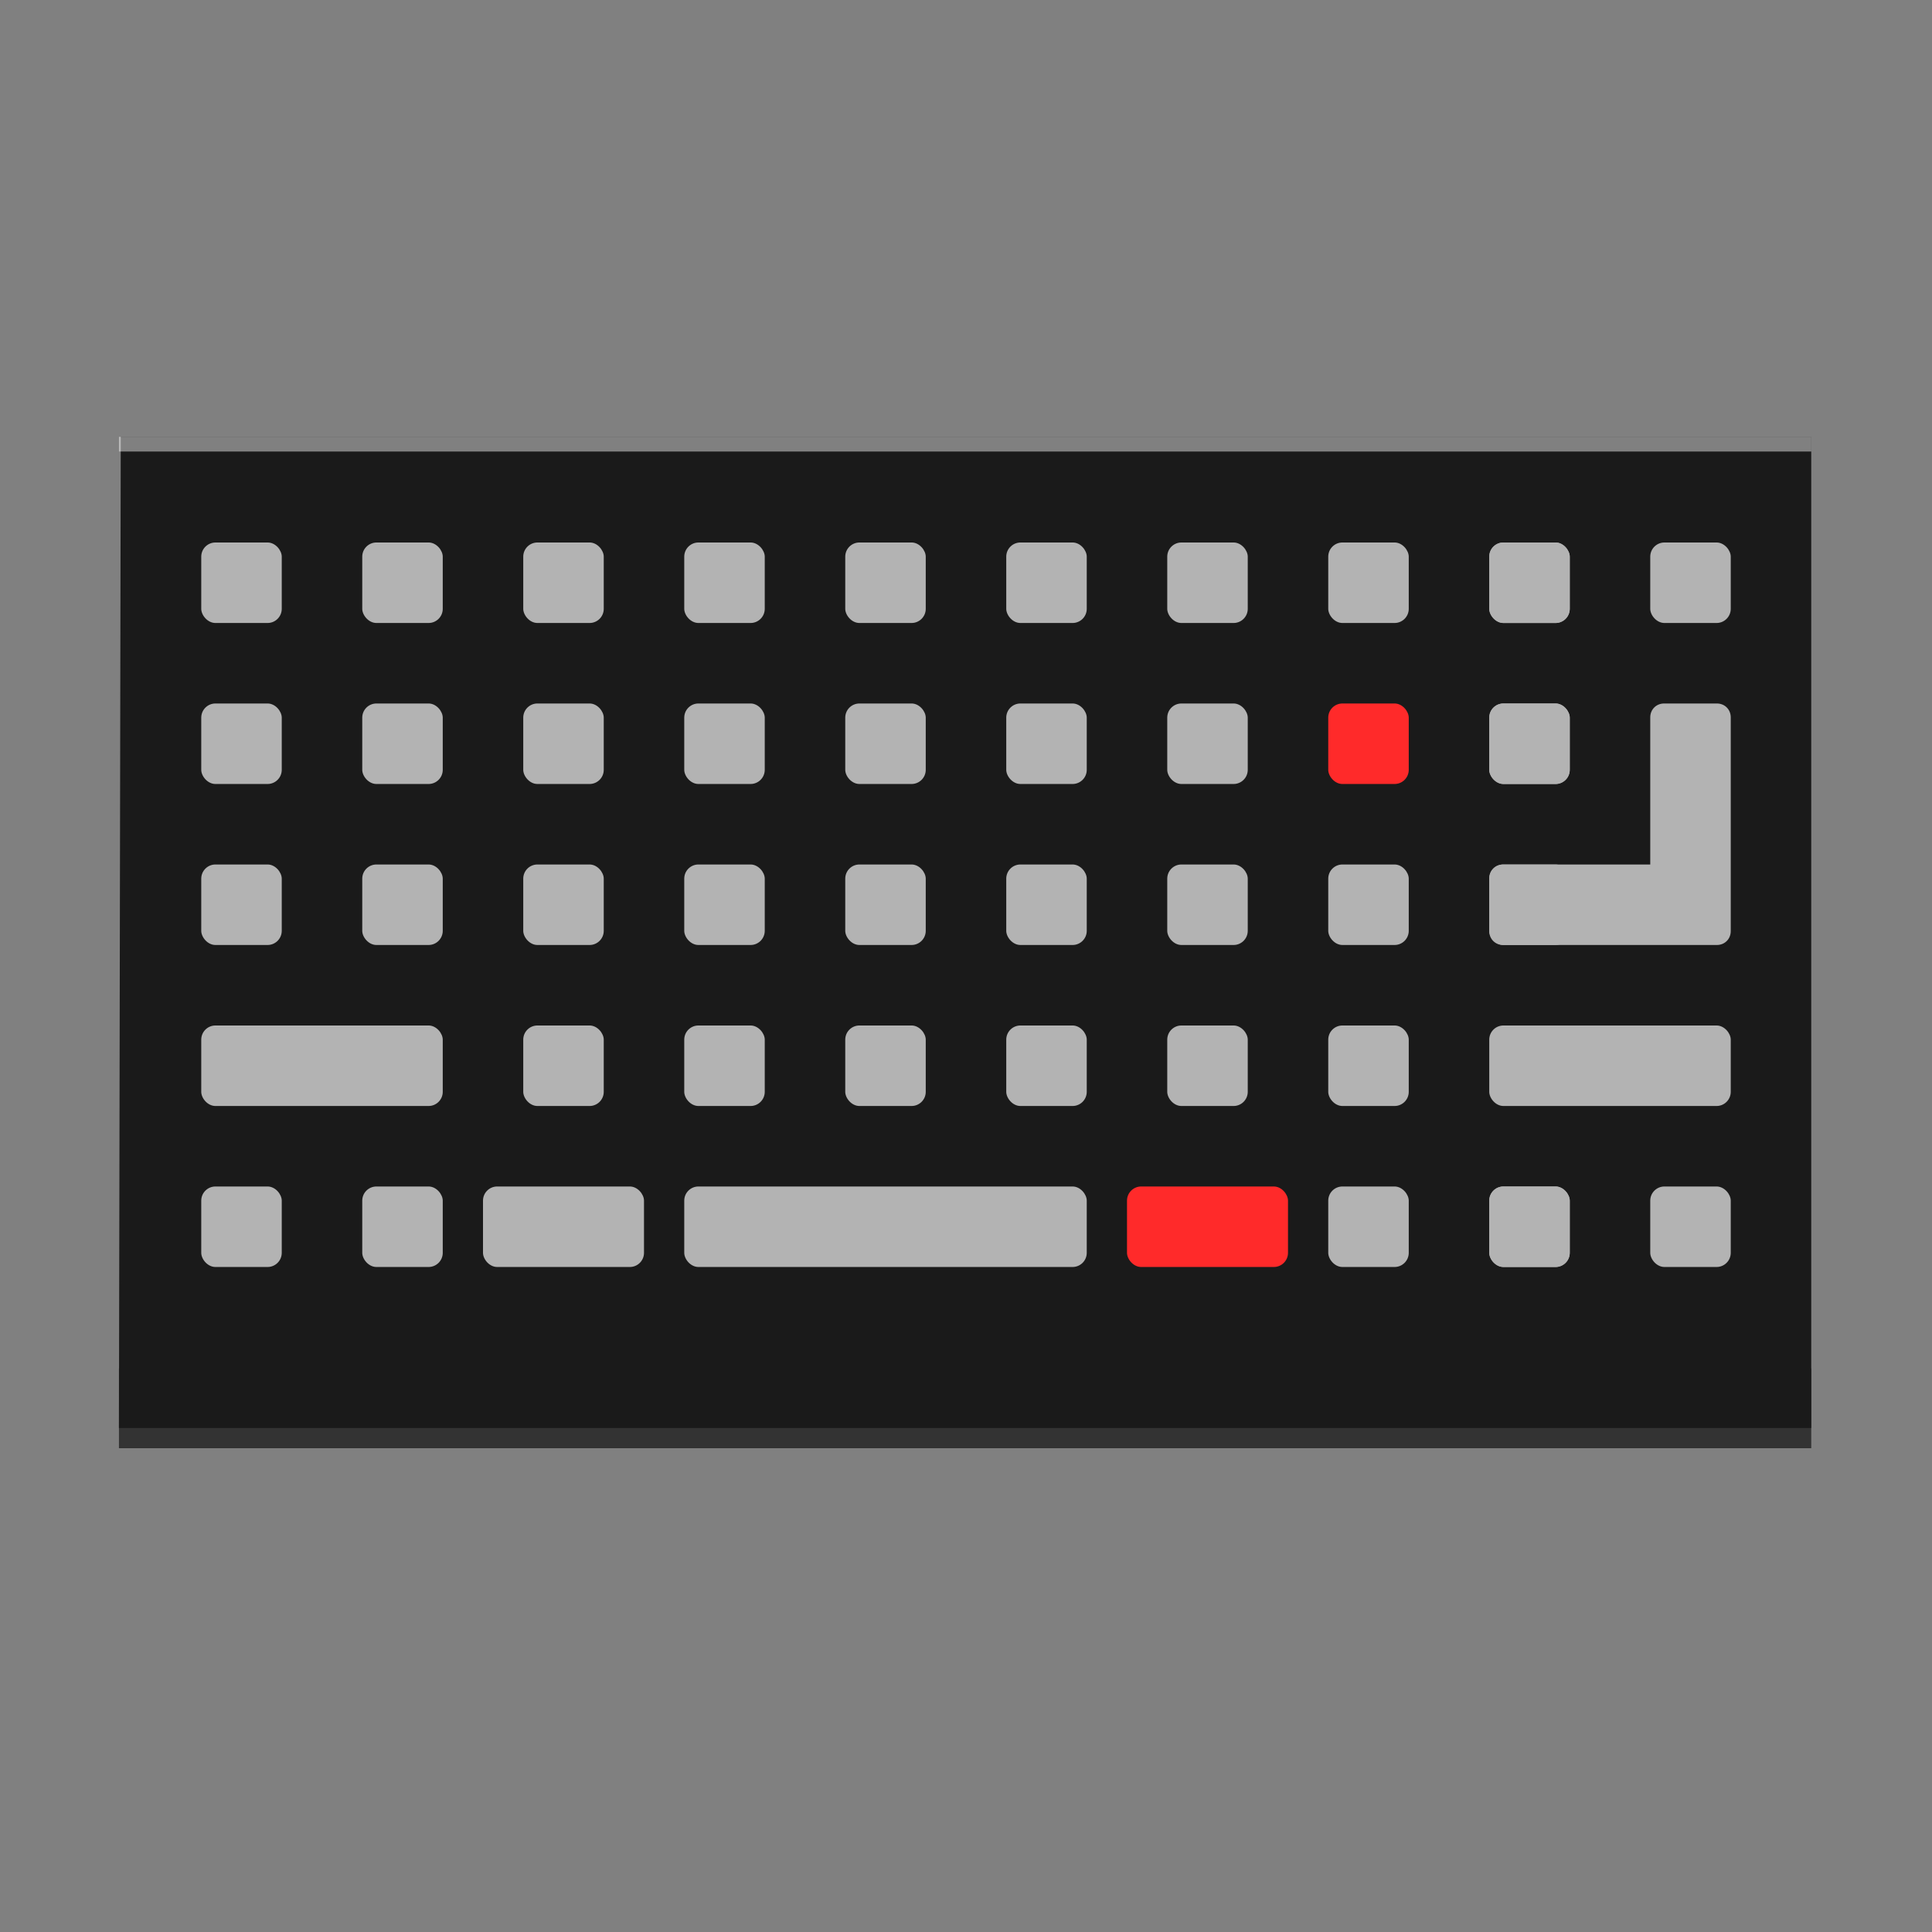 <?xml version="1.0" encoding="UTF-8" standalone="no"?>
<!-- Created with Inkscape (http://www.inkscape.org/) -->

<svg
   xmlns:dc="http://purl.org/dc/elements/1.1/"
   xmlns:cc="http://creativecommons.org/ns#"
   xmlns:rdf="http://www.w3.org/1999/02/22-rdf-syntax-ns#"
   xmlns:svg="http://www.w3.org/2000/svg"
   xmlns="http://www.w3.org/2000/svg"
   xmlns:xlink="http://www.w3.org/1999/xlink"
   xmlns:sodipodi="http://sodipodi.sourceforge.net/DTD/sodipodi-0.dtd"
   xmlns:inkscape="http://www.inkscape.org/namespaces/inkscape"
   width="48px"
   height="48px"
   id="svg3039"
   version="1.1"
   inkscape:version="0.48.5 r10040"
   sodipodi:docname="cs-keyboard.svg">
  <rect width="100%" height="100%" fill="#808080" stroke="none"/>
  <defs
     id="defs3041">
    <linearGradient
       id="linearGradient4121">
      <stop
         style="stop-color:#383838;stop-opacity:1"
         offset="0"
         id="stop4123" />
      <stop
         style="stop-color:#686868;stop-opacity:1;"
         offset="1"
         id="stop4125" />
    </linearGradient>
    <linearGradient
       id="linearGradient3974">
      <stop
         style="stop-color:#9f9b00;stop-opacity:1;"
         offset="0"
         id="stop3976" />
      <stop
         style="stop-color:#fff1a8;stop-opacity:1"
         offset="1"
         id="stop3978" />
    </linearGradient>
    <linearGradient
       id="linearGradient3966">
      <stop
         id="stop3968"
         offset="0"
         style="stop-color:#6a6a6a;stop-opacity:0.773;" />
      <stop
         id="stop3970"
         offset="1"
         style="stop-color:#c0c0c0;stop-opacity:0.649;" />
    </linearGradient>
    <linearGradient
       id="linearGradient4150">
      <stop
         id="stop4152"
         offset="0"
         style="stop-color:#a89b9b;stop-opacity:1" />
      <stop
         id="stop4154"
         offset="1"
         style="stop-color:#cbc7c7;stop-opacity:1" />
    </linearGradient>
    <linearGradient
       id="linearGradient3985">
      <stop
         id="stop3987"
         offset="0"
         style="stop-color:#3962a5;stop-opacity:1;" />
      <stop
         id="stop3989"
         offset="1"
         style="stop-color:#2a6aff;stop-opacity:1;" />
    </linearGradient>
    <linearGradient
       id="linearGradient3971">
      <stop
         style="stop-color:#309d1b;stop-opacity:1;"
         offset="0"
         id="stop3973" />
      <stop
         style="stop-color:#3cd04a;stop-opacity:1;"
         offset="1"
         id="stop3975" />
    </linearGradient>
    <linearGradient
       id="linearGradient3957">
      <stop
         id="stop3959"
         offset="0"
         style="stop-color:#bfa246;stop-opacity:1;" />
      <stop
         id="stop3961"
         offset="1"
         style="stop-color:#ffad2a;stop-opacity:1;" />
    </linearGradient>
    <linearGradient
       id="linearGradient3941">
      <stop
         style="stop-color:#a53939;stop-opacity:1;"
         offset="0"
         id="stop3943" />
      <stop
         style="stop-color:#ff2a2a;stop-opacity:1;"
         offset="1"
         id="stop3945" />
    </linearGradient>
    <linearGradient
       id="linearGradient4028">
      <stop
         style="stop-color:#bc5fd3;stop-opacity:1;"
         offset="0"
         id="stop4030" />
      <stop
         style="stop-color:#9e33b8;stop-opacity:1;"
         offset="1"
         id="stop4032" />
    </linearGradient>
    <linearGradient
       id="linearGradient4020">
      <stop
         style="stop-color:#ffcc00;stop-opacity:1;"
         offset="0"
         id="stop4022" />
      <stop
         style="stop-color:#ebbc00;stop-opacity:1;"
         offset="1"
         id="stop4024" />
    </linearGradient>
    <linearGradient
       id="linearGradient3927">
      <stop
         style="stop-color:#3771c8;stop-opacity:1;"
         offset="0"
         id="stop3929" />
      <stop
         style="stop-color:#5f8dd3;stop-opacity:1;"
         offset="1"
         id="stop3931" />
    </linearGradient>
    <linearGradient
       id="linearGradient3919">
      <stop
         style="stop-color:#299554;stop-opacity:1;"
         offset="0"
         id="stop3921" />
      <stop
         style="stop-color:#2ca05a;stop-opacity:1;"
         offset="1"
         id="stop3923" />
    </linearGradient>
    <linearGradient
       id="linearGradient3911">
      <stop
         style="stop-color:#b12f2f;stop-opacity:1;"
         offset="0"
         id="stop3913" />
      <stop
         style="stop-color:#ff5e5e;stop-opacity:1;"
         offset="1"
         id="stop3915" />
    </linearGradient>
    <linearGradient
       id="linearGradient3903">
      <stop
         style="stop-color:#cca300;stop-opacity:1;"
         offset="0"
         id="stop3905" />
      <stop
         style="stop-color:#ffcc00;stop-opacity:1;"
         offset="1"
         id="stop3907" />
    </linearGradient>
    <linearGradient
       id="linearGradient3896">
      <stop
         id="stop3898"
         offset="0"
         style="stop-color:#3b3b3b;stop-opacity:1;" />
      <stop
         style="stop-color:#959595;stop-opacity:1"
         offset="0.059"
         id="stop3900" />
      <stop
         id="stop3902"
         offset="1"
         style="stop-color:#565656;stop-opacity:1;" />
    </linearGradient>
    <linearGradient
       id="linearGradient3866">
      <stop
         style="stop-color:#f9f9f9;stop-opacity:1;"
         offset="0"
         id="stop3868" />
      <stop
         id="stop3870"
         offset="0.25"
         style="stop-color:#c4c4c4;stop-opacity:1;" />
      <stop
         style="stop-color:#565656;stop-opacity:1;"
         offset="1"
         id="stop3872" />
    </linearGradient>
    <linearGradient
       id="linearGradient3848">
      <stop
         style="stop-color:#f9f9f9;stop-opacity:1;"
         offset="0"
         id="stop3850" />
      <stop
         id="stop3852"
         offset="0.186"
         style="stop-color:#c4c4c4;stop-opacity:1;" />
      <stop
         style="stop-color:#565656;stop-opacity:1;"
         offset="1"
         id="stop3854" />
    </linearGradient>
    <linearGradient
       id="linearGradient3824">
      <stop
         style="stop-color:#e0e0e0;stop-opacity:1"
         offset="0"
         id="stop3826" />
      <stop
         style="stop-color:#a4a4a4;stop-opacity:1"
         offset="1"
         id="stop3830" />
    </linearGradient>
    <linearGradient
       id="linearGradient4279">
      <stop
         style="stop-color:#f9f9f9;stop-opacity:1;"
         offset="0"
         id="stop4281" />
      <stop
         id="stop4283"
         offset="0.811"
         style="stop-color:#c4c4c4;stop-opacity:1;" />
      <stop
         style="stop-color:#565656;stop-opacity:1;"
         offset="1"
         id="stop4285" />
    </linearGradient>
    <linearGradient
       id="linearGradient4239">
      <stop
         style="stop-color:#505050;stop-opacity:1;"
         offset="0"
         id="stop4241" />
      <stop
         style="stop-color:#ffffff;stop-opacity:0.154;"
         offset="1"
         id="stop4243" />
    </linearGradient>
    <linearGradient
       id="linearGradient4223">
      <stop
         id="stop4227"
         offset="0"
         style="stop-color:#e9e9e9;stop-opacity:0;" />
      <stop
         style="stop-color:#929292;stop-opacity:1"
         offset="1"
         id="stop4229" />
    </linearGradient>
    <linearGradient
       id="linearGradient4169">
      <stop
         id="stop4171"
         offset="0"
         style="stop-color:#f9f9f9;stop-opacity:1;" />
      <stop
         style="stop-color:#c4c4c4;stop-opacity:1;"
         offset="0.716"
         id="stop4175" />
      <stop
         id="stop4173"
         offset="1"
         style="stop-color:#565656;stop-opacity:1;" />
    </linearGradient>
    <linearGradient
       id="linearGradient4153">
      <stop
         style="stop-color:#ffffff;stop-opacity:1;"
         offset="0"
         id="stop4155" />
      <stop
         style="stop-color:#000000;stop-opacity:1;"
         offset="1"
         id="stop4157" />
    </linearGradient>
    <linearGradient
       id="linearGradient4145">
      <stop
         id="stop4147"
         offset="0"
         style="stop-color:#a0a0a0;stop-opacity:1;" />
      <stop
         id="stop4149"
         offset="1"
         style="stop-color:#202020;stop-opacity:1;" />
    </linearGradient>
    <linearGradient
       id="linearGradient4048">
      <stop
         id="stop4309"
         offset="0"
         style="stop-color:#131313;stop-opacity:1;" />
      <stop
         id="stop4054"
         offset="1"
         style="stop-color:#686868;stop-opacity:1;" />
    </linearGradient>
    <linearGradient
       id="linearGradient3886">
      <stop
         style="stop-color:#f9f9f9;stop-opacity:1;"
         offset="0"
         id="stop3888" />
      <stop
         style="stop-color:#afafaf;stop-opacity:1;"
         offset="1"
         id="stop3890" />
    </linearGradient>
    <linearGradient
       id="linearGradient3839">
      <stop
         style="stop-color:#a6815e;stop-opacity:1;"
         offset="0"
         id="stop3841" />
      <stop
         style="stop-color:#caac83;stop-opacity:1;"
         offset="1"
         id="stop3843" />
    </linearGradient>
    <linearGradient
       y2="17"
       x2="40"
       y1="31"
       x1="54"
       gradientTransform="matrix(0,-1,-1,0,71,73)"
       gradientUnits="userSpaceOnUse"
       id="linearGradient3029"
       xlink:href="#linearGradient4410"
       inkscape:collect="always" />
    <linearGradient
       inkscape:collect="always"
       id="linearGradient4410">
      <stop
         style="stop-color:#383e51;stop-opacity:1"
         offset="0"
         id="stop4412" />
      <stop
         style="stop-color:#655c6f;stop-opacity:0"
         offset="1"
         id="stop4414" />
    </linearGradient>
    <linearGradient
       y2="17"
       x2="40"
       y1="31"
       x1="54"
       gradientTransform="matrix(0,-1,1,0,4,78)"
       gradientUnits="userSpaceOnUse"
       id="linearGradient3028-7"
       xlink:href="#linearGradient4410-0"
       inkscape:collect="always" />
    <linearGradient
       inkscape:collect="always"
       id="linearGradient4410-0">
      <stop
         style="stop-color:#383e51;stop-opacity:1"
         offset="0"
         id="stop4412-9" />
      <stop
         style="stop-color:#655c6f;stop-opacity:0"
         offset="1"
         id="stop4414-1" />
    </linearGradient>
    <linearGradient
       y2="17"
       x2="40"
       y1="31"
       x1="54"
       gradientTransform="matrix(0.924,-0.608,-0.608,-0.924,-13.529,73.514)"
       gradientUnits="userSpaceOnUse"
       id="linearGradient3943"
       xlink:href="#linearGradient4410-0"
       inkscape:collect="always" />
    <radialGradient
       inkscape:collect="always"
       xlink:href="#linearGradient3886-5"
       id="radialGradient3892-5"
       cx="24.062"
       cy="23.872"
       fx="24.062"
       fy="23.872"
       r="17.026"
       gradientTransform="matrix(1,0,0,0.999,0,0.024)"
       gradientUnits="userSpaceOnUse" />
    <linearGradient
       id="linearGradient3886-5">
      <stop
         style="stop-color:#b0b0b0;stop-opacity:1;"
         offset="0"
         id="stop3888-9" />
      <stop
         style="stop-color:#e0e0e0;stop-opacity:0.925;"
         offset="1"
         id="stop3890-3" />
    </linearGradient>
    <radialGradient
       inkscape:collect="always"
       xlink:href="#linearGradient4169-1"
       id="radialGradient4099-4"
       cx="26.5"
       cy="23.5"
       fx="26.5"
       fy="23.5"
       r="19.5"
       gradientTransform="matrix(0.947,0,0,0.799,1.395,4.725)"
       gradientUnits="userSpaceOnUse" />
    <linearGradient
       id="linearGradient4169-1">
      <stop
         id="stop4171-2"
         offset="0"
         style="stop-color:#f9f9f9;stop-opacity:1;" />
      <stop
         style="stop-color:#c4c4c4;stop-opacity:1;"
         offset="0.769"
         id="stop4175-4" />
      <stop
         id="stop4173-4"
         offset="1"
         style="stop-color:#565656;stop-opacity:1;" />
    </linearGradient>
    <linearGradient
       inkscape:collect="always"
       xlink:href="#linearGradient4239"
       id="linearGradient4245"
       x1="44"
       y1="28.007"
       x2="57.993"
       y2="13"
       gradientUnits="userSpaceOnUse" />
    <linearGradient
       inkscape:collect="always"
       xlink:href="#linearGradient4223"
       id="linearGradient4249"
       x1="24.643"
       y1="23.494"
       x2="39.496"
       y2="9.403"
       gradientUnits="userSpaceOnUse" />
    <linearGradient
       inkscape:collect="always"
       xlink:href="#linearGradient4239-0"
       id="linearGradient4245-2"
       x1="44"
       y1="28.007"
       x2="57.993"
       y2="13"
       gradientUnits="userSpaceOnUse" />
    <linearGradient
       id="linearGradient4239-0">
      <stop
         style="stop-color:#505050;stop-opacity:1;"
         offset="0"
         id="stop4241-0" />
      <stop
         style="stop-color:#ffffff;stop-opacity:0.154;"
         offset="1"
         id="stop4243-4" />
    </linearGradient>
    <linearGradient
       id="linearGradient3839-2">
      <stop
         style="stop-color:#375599;stop-opacity:1"
         offset="0"
         id="stop3841-2" />
      <stop
         style="stop-color:#6487cf;stop-opacity:1"
         offset="1"
         id="stop3843-1" />
    </linearGradient>
    <linearGradient
       inkscape:collect="always"
       id="linearGradient3986">
      <stop
         style="stop-color:#ffffff;stop-opacity:1;"
         offset="0"
         id="stop3988" />
      <stop
         style="stop-color:#ffffff;stop-opacity:0;"
         offset="1"
         id="stop3990" />
    </linearGradient>
    <linearGradient
       id="linearGradient3978">
      <stop
         style="stop-color:#ffffff;stop-opacity:0.728;"
         offset="0"
         id="stop3980" />
      <stop
         style="stop-color:#ffffff;stop-opacity:0;"
         offset="1"
         id="stop3982" />
    </linearGradient>
    <linearGradient
       y2="13"
       x2="57.993"
       y1="28.007"
       x1="44"
       gradientUnits="userSpaceOnUse"
       id="linearGradient3117"
       xlink:href="#linearGradient4239-0"
       inkscape:collect="always" />
    <linearGradient
       inkscape:collect="always"
       xlink:href="#linearGradient3978"
       id="linearGradient3251"
       gradientUnits="userSpaceOnUse"
       gradientTransform="matrix(0.713,0,0,0.713,6.877,7.433)"
       x1="40"
       y1="26.938"
       x2="31"
       y2="31" />
    <linearGradient
       inkscape:collect="always"
       xlink:href="#linearGradient4239-0"
       id="linearGradient3253"
       gradientUnits="userSpaceOnUse"
       x1="44"
       y1="28.007"
       x2="57.993"
       y2="13" />
    <linearGradient
       inkscape:collect="always"
       xlink:href="#linearGradient3986"
       id="linearGradient3259"
       gradientUnits="userSpaceOnUse"
       x1="18.625"
       y1="46.589"
       x2="20.812"
       y2="36.964" />
    <linearGradient
       inkscape:collect="always"
       xlink:href="#linearGradient3986"
       id="linearGradient3922"
       gradientUnits="userSpaceOnUse"
       x1="18.625"
       y1="46.589"
       x2="20.812"
       y2="36.964"
       gradientTransform="translate(-22.427,-16.82)" />
    <linearGradient
       inkscape:collect="always"
       xlink:href="#linearGradient3886-5"
       id="linearGradient3901"
       x1="44.536"
       y1="1.749"
       x2="44.536"
       y2="54.266"
       gradientUnits="userSpaceOnUse" />
    <linearGradient
       inkscape:collect="always"
       xlink:href="#linearGradient3971"
       id="linearGradient3969"
       x1="4"
       y1="10"
       x2="16"
       y2="10"
       gradientUnits="userSpaceOnUse" />
    <linearGradient
       inkscape:collect="always"
       xlink:href="#linearGradient3886-5"
       id="linearGradient3999"
       x1="3"
       y1="10"
       x2="17"
       y2="10"
       gradientUnits="userSpaceOnUse" />
    <linearGradient
       inkscape:collect="always"
       xlink:href="#linearGradient3941"
       id="linearGradient4181"
       gradientUnits="userSpaceOnUse"
       x1="3"
       y1="2"
       x2="15"
       y2="17"
       gradientTransform="translate(-48,28)" />
    <linearGradient
       inkscape:collect="always"
       xlink:href="#linearGradient4150"
       id="linearGradient4184"
       gradientUnits="userSpaceOnUse"
       x1="3"
       y1="-23"
       x2="45"
       y2="17"
       gradientTransform="translate(-48,28)" />
    <linearGradient
       inkscape:collect="always"
       xlink:href="#linearGradient3941"
       id="linearGradient4188"
       gradientUnits="userSpaceOnUse"
       gradientTransform="translate(-48,0)"
       x1="3"
       y1="2"
       x2="15"
       y2="17" />
    <linearGradient
       inkscape:collect="always"
       xlink:href="#linearGradient4048"
       id="linearGradient4200"
       x1="3"
       y1="1"
       x2="20"
       y2="16"
       gradientUnits="userSpaceOnUse" />
    <linearGradient
       inkscape:collect="always"
       xlink:href="#linearGradient4048"
       id="linearGradient4206"
       gradientUnits="userSpaceOnUse"
       x1="3"
       y1="1"
       x2="20"
       y2="16" />
    <linearGradient
       inkscape:collect="always"
       xlink:href="#linearGradient4048"
       id="linearGradient4208"
       gradientUnits="userSpaceOnUse"
       x1="3"
       y1="1"
       x2="20"
       y2="16" />
    <linearGradient
       inkscape:collect="always"
       xlink:href="#linearGradient3824"
       id="linearGradient4231"
       gradientUnits="userSpaceOnUse"
       gradientTransform="matrix(0.5,0,0,0.5,-14,11)"
       x1="14.571"
       y1="14.571"
       x2="6"
       y2="4.571" />
    <linearGradient
       inkscape:collect="always"
       xlink:href="#linearGradient3824"
       id="linearGradient4235"
       gradientUnits="userSpaceOnUse"
       gradientTransform="matrix(0.5,0,0,0.5,-14,27)"
       x1="14.571"
       y1="14.571"
       x2="6"
       y2="4.571" />
    <linearGradient
       inkscape:collect="always"
       xlink:href="#linearGradient3824"
       id="linearGradient4240"
       gradientUnits="userSpaceOnUse"
       gradientTransform="matrix(0.5,0,0,0.5,-14,19)"
       x1="14.571"
       y1="14.571"
       x2="6"
       y2="4.571" />
    <linearGradient
       inkscape:collect="always"
       xlink:href="#linearGradient3824"
       id="linearGradient4314"
       gradientUnits="userSpaceOnUse"
       gradientTransform="matrix(0.5,0,0,0.5,-21,29)"
       x1="6"
       y1="4"
       x2="18"
       y2="12" />
    <linearGradient
       inkscape:collect="always"
       xlink:href="#linearGradient4121"
       id="linearGradient4141"
       x1="32"
       y1="16"
       x2="40"
       y2="9"
       gradientUnits="userSpaceOnUse" />
    <linearGradient
       inkscape:collect="always"
       xlink:href="#linearGradient3886-5"
       id="linearGradient4254"
       gradientUnits="userSpaceOnUse"
       x1="5"
       y1="11"
       x2="7"
       y2="9" />
    <linearGradient
       inkscape:collect="always"
       xlink:href="#linearGradient3886-5"
       id="linearGradient4256"
       gradientUnits="userSpaceOnUse"
       gradientTransform="translate(0,4)"
       x1="5"
       y1="11"
       x2="7"
       y2="9" />
    <linearGradient
       inkscape:collect="always"
       xlink:href="#linearGradient3886-5"
       id="linearGradient4258"
       gradientUnits="userSpaceOnUse"
       gradientTransform="translate(0,8)"
       x1="5"
       y1="11"
       x2="7"
       y2="9" />
    <linearGradient
       inkscape:collect="always"
       xlink:href="#linearGradient3886-5"
       id="linearGradient4260"
       gradientUnits="userSpaceOnUse"
       gradientTransform="matrix(3,0,0,1,-10,12)"
       x1="5"
       y1="11"
       x2="7"
       y2="9" />
    <linearGradient
       inkscape:collect="always"
       xlink:href="#linearGradient3886-5"
       id="linearGradient4262"
       gradientUnits="userSpaceOnUse"
       gradientTransform="translate(0,16)"
       x1="5"
       y1="11"
       x2="7"
       y2="9" />
    <linearGradient
       inkscape:collect="always"
       xlink:href="#linearGradient3886-5"
       id="linearGradient4264"
       gradientUnits="userSpaceOnUse"
       gradientTransform="translate(4,0)"
       x1="5"
       y1="11"
       x2="7"
       y2="9" />
    <linearGradient
       inkscape:collect="always"
       xlink:href="#linearGradient3886-5"
       id="linearGradient4266"
       gradientUnits="userSpaceOnUse"
       gradientTransform="translate(4,4)"
       x1="5"
       y1="11"
       x2="7"
       y2="9" />
    <linearGradient
       inkscape:collect="always"
       xlink:href="#linearGradient3886-5"
       id="linearGradient4268"
       gradientUnits="userSpaceOnUse"
       gradientTransform="translate(4,8)"
       x1="5"
       y1="11"
       x2="7"
       y2="9" />
    <linearGradient
       inkscape:collect="always"
       xlink:href="#linearGradient3886-5"
       id="linearGradient4270"
       gradientUnits="userSpaceOnUse"
       gradientTransform="translate(4,16)"
       x1="5"
       y1="11"
       x2="7"
       y2="9" />
    <linearGradient
       inkscape:collect="always"
       xlink:href="#linearGradient3886-5"
       id="linearGradient4272"
       gradientUnits="userSpaceOnUse"
       gradientTransform="translate(8,0)"
       x1="5"
       y1="11"
       x2="7"
       y2="9" />
    <linearGradient
       inkscape:collect="always"
       xlink:href="#linearGradient3886-5"
       id="linearGradient4274"
       gradientUnits="userSpaceOnUse"
       gradientTransform="translate(8,4)"
       x1="5"
       y1="11"
       x2="7"
       y2="9" />
    <linearGradient
       inkscape:collect="always"
       xlink:href="#linearGradient3886-5"
       id="linearGradient4276"
       gradientUnits="userSpaceOnUse"
       gradientTransform="translate(8,8)"
       x1="5"
       y1="11"
       x2="7"
       y2="9" />
    <linearGradient
       inkscape:collect="always"
       xlink:href="#linearGradient3886-5"
       id="linearGradient4278"
       gradientUnits="userSpaceOnUse"
       gradientTransform="translate(8,12)"
       x1="5"
       y1="11"
       x2="7"
       y2="9" />
    <linearGradient
       inkscape:collect="always"
       xlink:href="#linearGradient3886-5"
       id="linearGradient4280"
       gradientUnits="userSpaceOnUse"
       gradientTransform="matrix(2,0,0,1,2,16)"
       x1="5"
       y1="11"
       x2="7"
       y2="9" />
    <linearGradient
       inkscape:collect="always"
       xlink:href="#linearGradient3886-5"
       id="linearGradient4282"
       gradientUnits="userSpaceOnUse"
       gradientTransform="translate(12,0)"
       x1="5"
       y1="11"
       x2="7"
       y2="9" />
    <linearGradient
       inkscape:collect="always"
       xlink:href="#linearGradient3886-5"
       id="linearGradient4284"
       gradientUnits="userSpaceOnUse"
       gradientTransform="translate(12,4)"
       x1="5"
       y1="11"
       x2="7"
       y2="9" />
    <linearGradient
       inkscape:collect="always"
       xlink:href="#linearGradient3886-5"
       id="linearGradient4286"
       gradientUnits="userSpaceOnUse"
       gradientTransform="translate(12,8)"
       x1="5"
       y1="11"
       x2="7"
       y2="9" />
    <linearGradient
       inkscape:collect="always"
       xlink:href="#linearGradient3886-5"
       id="linearGradient4288"
       gradientUnits="userSpaceOnUse"
       gradientTransform="translate(12,12)"
       x1="5"
       y1="11"
       x2="7"
       y2="9" />
    <linearGradient
       inkscape:collect="always"
       xlink:href="#linearGradient3886-5"
       id="linearGradient4290"
       gradientUnits="userSpaceOnUse"
       gradientTransform="translate(16,0)"
       x1="5"
       y1="11"
       x2="7"
       y2="9" />
    <linearGradient
       inkscape:collect="always"
       xlink:href="#linearGradient3886-5"
       id="linearGradient4292"
       gradientUnits="userSpaceOnUse"
       gradientTransform="translate(16,4)"
       x1="5"
       y1="11"
       x2="7"
       y2="9" />
    <linearGradient
       inkscape:collect="always"
       xlink:href="#linearGradient3886-5"
       id="linearGradient4294"
       gradientUnits="userSpaceOnUse"
       gradientTransform="translate(16,8)"
       x1="5"
       y1="11"
       x2="7"
       y2="9" />
    <linearGradient
       inkscape:collect="always"
       xlink:href="#linearGradient3886-5"
       id="linearGradient4296"
       gradientUnits="userSpaceOnUse"
       gradientTransform="translate(16,12)"
       x1="5"
       y1="11"
       x2="7"
       y2="9" />
    <linearGradient
       inkscape:collect="always"
       xlink:href="#linearGradient3886-5"
       id="linearGradient4298"
       gradientUnits="userSpaceOnUse"
       gradientTransform="translate(20,0)"
       x1="5"
       y1="11"
       x2="7"
       y2="9" />
    <linearGradient
       inkscape:collect="always"
       xlink:href="#linearGradient3886-5"
       id="linearGradient4300"
       gradientUnits="userSpaceOnUse"
       gradientTransform="translate(20,4)"
       x1="5"
       y1="11"
       x2="7"
       y2="9" />
    <linearGradient
       inkscape:collect="always"
       xlink:href="#linearGradient3886-5"
       id="linearGradient4302"
       gradientUnits="userSpaceOnUse"
       gradientTransform="translate(20,8)"
       x1="5"
       y1="11"
       x2="7"
       y2="9" />
    <linearGradient
       inkscape:collect="always"
       xlink:href="#linearGradient3886-5"
       id="linearGradient4304"
       gradientUnits="userSpaceOnUse"
       gradientTransform="translate(20,12)"
       x1="5"
       y1="11"
       x2="7"
       y2="9" />
    <linearGradient
       inkscape:collect="always"
       xlink:href="#linearGradient3886-5"
       id="linearGradient4306"
       gradientUnits="userSpaceOnUse"
       gradientTransform="matrix(5,0,0,1,-8,16)"
       x1="5"
       y1="11"
       x2="7"
       y2="9" />
    <linearGradient
       inkscape:collect="always"
       xlink:href="#linearGradient3886-5"
       id="linearGradient4308"
       gradientUnits="userSpaceOnUse"
       gradientTransform="translate(24,0)"
       x1="5"
       y1="11"
       x2="7"
       y2="9" />
    <linearGradient
       inkscape:collect="always"
       xlink:href="#linearGradient3886-5"
       id="linearGradient4310"
       gradientUnits="userSpaceOnUse"
       gradientTransform="translate(24,4)"
       x1="5"
       y1="11"
       x2="7"
       y2="9" />
    <linearGradient
       inkscape:collect="always"
       xlink:href="#linearGradient3886-5"
       id="linearGradient4312"
       gradientUnits="userSpaceOnUse"
       gradientTransform="translate(24,8)"
       x1="5"
       y1="11"
       x2="7"
       y2="9" />
    <linearGradient
       inkscape:collect="always"
       xlink:href="#linearGradient3886-5"
       id="linearGradient4315"
       gradientUnits="userSpaceOnUse"
       gradientTransform="translate(24,12)"
       x1="5"
       y1="11"
       x2="7"
       y2="9" />
    <linearGradient
       inkscape:collect="always"
       xlink:href="#linearGradient3911"
       id="linearGradient4317"
       gradientUnits="userSpaceOnUse"
       gradientTransform="matrix(2,0,0,1,18,16)"
       x1="5"
       y1="11"
       x2="7"
       y2="9" />
    <linearGradient
       inkscape:collect="always"
       xlink:href="#linearGradient3886-5"
       id="linearGradient4319"
       gradientUnits="userSpaceOnUse"
       gradientTransform="translate(28,0)"
       x1="5"
       y1="11"
       x2="7"
       y2="9" />
    <linearGradient
       inkscape:collect="always"
       xlink:href="#linearGradient3911"
       id="linearGradient4321"
       gradientUnits="userSpaceOnUse"
       gradientTransform="translate(28,4)"
       x1="5"
       y1="11"
       x2="7"
       y2="9" />
    <linearGradient
       inkscape:collect="always"
       xlink:href="#linearGradient3886-5"
       id="linearGradient4323"
       gradientUnits="userSpaceOnUse"
       gradientTransform="translate(28,8)"
       x1="5"
       y1="11"
       x2="7"
       y2="9" />
    <linearGradient
       inkscape:collect="always"
       xlink:href="#linearGradient3886-5"
       id="linearGradient4325"
       gradientUnits="userSpaceOnUse"
       gradientTransform="translate(28,12)"
       x1="5"
       y1="11"
       x2="7"
       y2="9" />
    <linearGradient
       inkscape:collect="always"
       xlink:href="#linearGradient3886-5"
       id="linearGradient4327"
       gradientUnits="userSpaceOnUse"
       gradientTransform="translate(28,16)"
       x1="5"
       y1="11"
       x2="7"
       y2="9" />
    <linearGradient
       inkscape:collect="always"
       xlink:href="#linearGradient3886-5"
       id="linearGradient4329"
       gradientUnits="userSpaceOnUse"
       gradientTransform="translate(32,0)"
       x1="5"
       y1="11"
       x2="7"
       y2="9" />
    <linearGradient
       inkscape:collect="always"
       xlink:href="#linearGradient3886-5"
       id="linearGradient4331"
       gradientUnits="userSpaceOnUse"
       gradientTransform="translate(32,4)"
       x1="5"
       y1="11"
       x2="7"
       y2="9" />
    <linearGradient
       inkscape:collect="always"
       xlink:href="#linearGradient3886-5"
       id="linearGradient4333"
       gradientUnits="userSpaceOnUse"
       gradientTransform="translate(32,8)"
       x1="5"
       y1="11"
       x2="7"
       y2="9" />
    <linearGradient
       inkscape:collect="always"
       xlink:href="#linearGradient3886-5"
       id="linearGradient4335"
       gradientUnits="userSpaceOnUse"
       gradientTransform="translate(32,16)"
       x1="5"
       y1="11"
       x2="7"
       y2="9" />
    <linearGradient
       inkscape:collect="always"
       xlink:href="#linearGradient3886-5"
       id="linearGradient4337"
       gradientUnits="userSpaceOnUse"
       gradientTransform="translate(32,0)"
       x1="5"
       y1="11"
       x2="7"
       y2="9" />
    <linearGradient
       inkscape:collect="always"
       xlink:href="#linearGradient3886-5"
       id="linearGradient4339"
       gradientUnits="userSpaceOnUse"
       gradientTransform="translate(32,4)"
       x1="5"
       y1="11"
       x2="7"
       y2="9" />
    <linearGradient
       inkscape:collect="always"
       xlink:href="#linearGradient3886-5"
       id="linearGradient4341"
       gradientUnits="userSpaceOnUse"
       gradientTransform="matrix(3,0,0,1,22,8)"
       x1="5"
       y1="11"
       x2="7"
       y2="9" />
    <linearGradient
       inkscape:collect="always"
       xlink:href="#linearGradient3886-5"
       id="linearGradient4343"
       gradientUnits="userSpaceOnUse"
       gradientTransform="translate(32,16)"
       x1="5"
       y1="11"
       x2="7"
       y2="9" />
    <linearGradient
       inkscape:collect="always"
       xlink:href="#linearGradient3886-5"
       id="linearGradient4345"
       gradientUnits="userSpaceOnUse"
       gradientTransform="translate(36,0)"
       x1="5"
       y1="11"
       x2="7"
       y2="9" />
    <linearGradient
       inkscape:collect="always"
       xlink:href="#linearGradient3886-5"
       id="linearGradient4347"
       gradientUnits="userSpaceOnUse"
       gradientTransform="matrix(3,0,0,1,22,12)"
       x1="5"
       y1="11"
       x2="7"
       y2="9" />
    <linearGradient
       inkscape:collect="always"
       xlink:href="#linearGradient3886-5"
       id="linearGradient4349"
       gradientUnits="userSpaceOnUse"
       gradientTransform="translate(36,16)"
       x1="5"
       y1="11"
       x2="7"
       y2="9" />
    <linearGradient
       inkscape:collect="always"
       xlink:href="#linearGradient3886-5"
       id="linearGradient4371"
       gradientUnits="userSpaceOnUse"
       gradientTransform="translate(36,20.478)"
       x1="5"
       y1="11"
       x2="7"
       y2="9" />
    <linearGradient
       inkscape:collect="always"
       xlink:href="#linearGradient3886-5"
       id="linearGradient4374"
       gradientUnits="userSpaceOnUse"
       gradientTransform="matrix(3,0,0,1,22,16.478)"
       x1="5"
       y1="11"
       x2="7"
       y2="9" />
    <linearGradient
       inkscape:collect="always"
       xlink:href="#linearGradient3886-5"
       id="linearGradient4377"
       gradientUnits="userSpaceOnUse"
       gradientTransform="translate(36,4.478)"
       x1="5"
       y1="11"
       x2="7"
       y2="9" />
    <linearGradient
       inkscape:collect="always"
       xlink:href="#linearGradient3886-5"
       id="linearGradient4380"
       gradientUnits="userSpaceOnUse"
       gradientTransform="translate(32,20.478)"
       x1="5"
       y1="11"
       x2="7"
       y2="9" />
    <linearGradient
       inkscape:collect="always"
       xlink:href="#linearGradient3886-5"
       id="linearGradient4383"
       gradientUnits="userSpaceOnUse"
       gradientTransform="matrix(3,0,0,1,22,12.478)"
       x1="5"
       y1="11"
       x2="7"
       y2="9" />
    <linearGradient
       inkscape:collect="always"
       xlink:href="#linearGradient3886-5"
       id="linearGradient4386"
       gradientUnits="userSpaceOnUse"
       gradientTransform="translate(32,8.478)"
       x1="5"
       y1="11"
       x2="7"
       y2="9" />
    <linearGradient
       inkscape:collect="always"
       xlink:href="#linearGradient3886-5"
       id="linearGradient4389"
       gradientUnits="userSpaceOnUse"
       gradientTransform="translate(32,4.478)"
       x1="5"
       y1="11"
       x2="7"
       y2="9" />
    <linearGradient
       inkscape:collect="always"
       xlink:href="#linearGradient3886-5"
       id="linearGradient4392"
       gradientUnits="userSpaceOnUse"
       gradientTransform="translate(32,20.478)"
       x1="5"
       y1="11"
       x2="7"
       y2="9" />
    <linearGradient
       inkscape:collect="always"
       xlink:href="#linearGradient3886-5"
       id="linearGradient4395"
       gradientUnits="userSpaceOnUse"
       gradientTransform="translate(32,12.478)"
       x1="5"
       y1="11"
       x2="7"
       y2="9" />
    <linearGradient
       inkscape:collect="always"
       xlink:href="#linearGradient3886-5"
       id="linearGradient4398"
       gradientUnits="userSpaceOnUse"
       gradientTransform="translate(32,8.478)"
       x1="5"
       y1="11"
       x2="7"
       y2="9" />
    <linearGradient
       inkscape:collect="always"
       xlink:href="#linearGradient3886-5"
       id="linearGradient4401"
       gradientUnits="userSpaceOnUse"
       gradientTransform="translate(32,4.478)"
       x1="5"
       y1="11"
       x2="7"
       y2="9" />
    <linearGradient
       inkscape:collect="always"
       xlink:href="#linearGradient3886-5"
       id="linearGradient4404"
       gradientUnits="userSpaceOnUse"
       gradientTransform="translate(28,20.478)"
       x1="5"
       y1="11"
       x2="7"
       y2="9" />
    <linearGradient
       inkscape:collect="always"
       xlink:href="#linearGradient3886-5"
       id="linearGradient4407"
       gradientUnits="userSpaceOnUse"
       gradientTransform="translate(28,16.478)"
       x1="5"
       y1="11"
       x2="7"
       y2="9" />
    <linearGradient
       inkscape:collect="always"
       xlink:href="#linearGradient3886-5"
       id="linearGradient4411"
       gradientUnits="userSpaceOnUse"
       gradientTransform="translate(28,12.478)"
       x1="5"
       y1="11"
       x2="7"
       y2="9" />
    <linearGradient
       inkscape:collect="always"
       xlink:href="#linearGradient3886-5"
       id="linearGradient4417"
       gradientUnits="userSpaceOnUse"
       gradientTransform="translate(28,4.478)"
       x1="5"
       y1="11"
       x2="7"
       y2="9" />
    <linearGradient
       inkscape:collect="always"
       xlink:href="#linearGradient3886-5"
       id="linearGradient4423"
       gradientUnits="userSpaceOnUse"
       gradientTransform="translate(24,16.478)"
       x1="5"
       y1="11"
       x2="7"
       y2="9" />
    <linearGradient
       inkscape:collect="always"
       xlink:href="#linearGradient3886-5"
       id="linearGradient4426"
       gradientUnits="userSpaceOnUse"
       gradientTransform="translate(24,12.478)"
       x1="5"
       y1="11"
       x2="7"
       y2="9" />
    <linearGradient
       inkscape:collect="always"
       xlink:href="#linearGradient3886-5"
       id="linearGradient4429"
       gradientUnits="userSpaceOnUse"
       gradientTransform="translate(24,8.478)"
       x1="5"
       y1="11"
       x2="7"
       y2="9" />
    <linearGradient
       inkscape:collect="always"
       xlink:href="#linearGradient3886-5"
       id="linearGradient4432"
       gradientUnits="userSpaceOnUse"
       gradientTransform="translate(24,4.478)"
       x1="5"
       y1="11"
       x2="7"
       y2="9" />
    <linearGradient
       inkscape:collect="always"
       xlink:href="#linearGradient3886-5"
       id="linearGradient4435"
       gradientUnits="userSpaceOnUse"
       gradientTransform="matrix(5,0,0,1,-8,20.478)"
       x1="5"
       y1="11"
       x2="7"
       y2="9" />
    <linearGradient
       inkscape:collect="always"
       xlink:href="#linearGradient3886-5"
       id="linearGradient4438"
       gradientUnits="userSpaceOnUse"
       gradientTransform="translate(20,16.478)"
       x1="5"
       y1="11"
       x2="7"
       y2="9" />
    <linearGradient
       inkscape:collect="always"
       xlink:href="#linearGradient3886-5"
       id="linearGradient4441"
       gradientUnits="userSpaceOnUse"
       gradientTransform="translate(20,12.478)"
       x1="5"
       y1="11"
       x2="7"
       y2="9" />
    <linearGradient
       inkscape:collect="always"
       xlink:href="#linearGradient3886-5"
       id="linearGradient4444"
       gradientUnits="userSpaceOnUse"
       gradientTransform="translate(20,8.478)"
       x1="5"
       y1="11"
       x2="7"
       y2="9" />
    <linearGradient
       inkscape:collect="always"
       xlink:href="#linearGradient3886-5"
       id="linearGradient4447"
       gradientUnits="userSpaceOnUse"
       gradientTransform="translate(20,4.478)"
       x1="5"
       y1="11"
       x2="7"
       y2="9" />
    <linearGradient
       inkscape:collect="always"
       xlink:href="#linearGradient3886-5"
       id="linearGradient4450"
       gradientUnits="userSpaceOnUse"
       gradientTransform="translate(16,16.478)"
       x1="5"
       y1="11"
       x2="7"
       y2="9" />
    <linearGradient
       inkscape:collect="always"
       xlink:href="#linearGradient3886-5"
       id="linearGradient4453"
       gradientUnits="userSpaceOnUse"
       gradientTransform="translate(16,12.478)"
       x1="5"
       y1="11"
       x2="7"
       y2="9" />
    <linearGradient
       inkscape:collect="always"
       xlink:href="#linearGradient3886-5"
       id="linearGradient4456"
       gradientUnits="userSpaceOnUse"
       gradientTransform="translate(16,8.478)"
       x1="5"
       y1="11"
       x2="7"
       y2="9" />
    <linearGradient
       inkscape:collect="always"
       xlink:href="#linearGradient3886-5"
       id="linearGradient4459"
       gradientUnits="userSpaceOnUse"
       gradientTransform="translate(16,4.478)"
       x1="5"
       y1="11"
       x2="7"
       y2="9" />
    <linearGradient
       inkscape:collect="always"
       xlink:href="#linearGradient3886-5"
       id="linearGradient4462"
       gradientUnits="userSpaceOnUse"
       gradientTransform="translate(12,16.478)"
       x1="5"
       y1="11"
       x2="7"
       y2="9" />
    <linearGradient
       inkscape:collect="always"
       xlink:href="#linearGradient3886-5"
       id="linearGradient4465"
       gradientUnits="userSpaceOnUse"
       gradientTransform="translate(12,12.478)"
       x1="5"
       y1="11"
       x2="7"
       y2="9" />
    <linearGradient
       inkscape:collect="always"
       xlink:href="#linearGradient3886-5"
       id="linearGradient4468"
       gradientUnits="userSpaceOnUse"
       gradientTransform="translate(12,8.478)"
       x1="5"
       y1="11"
       x2="7"
       y2="9" />
    <linearGradient
       inkscape:collect="always"
       xlink:href="#linearGradient3886-5"
       id="linearGradient4471"
       gradientUnits="userSpaceOnUse"
       gradientTransform="translate(12,4.478)"
       x1="5"
       y1="11"
       x2="7"
       y2="9" />
    <linearGradient
       inkscape:collect="always"
       xlink:href="#linearGradient3886-5"
       id="linearGradient4474"
       gradientUnits="userSpaceOnUse"
       gradientTransform="matrix(2,0,0,1,2,20.478)"
       x1="5"
       y1="11"
       x2="7"
       y2="9" />
    <linearGradient
       inkscape:collect="always"
       xlink:href="#linearGradient3886-5"
       id="linearGradient4477"
       gradientUnits="userSpaceOnUse"
       gradientTransform="translate(8,16.478)"
       x1="5"
       y1="11"
       x2="7"
       y2="9" />
    <linearGradient
       inkscape:collect="always"
       xlink:href="#linearGradient3886-5"
       id="linearGradient4480"
       gradientUnits="userSpaceOnUse"
       gradientTransform="translate(8,12.478)"
       x1="5"
       y1="11"
       x2="7"
       y2="9" />
    <linearGradient
       inkscape:collect="always"
       xlink:href="#linearGradient3886-5"
       id="linearGradient4483"
       gradientUnits="userSpaceOnUse"
       gradientTransform="translate(8,8.478)"
       x1="5"
       y1="11"
       x2="7"
       y2="9" />
    <linearGradient
       inkscape:collect="always"
       xlink:href="#linearGradient3886-5"
       id="linearGradient4486"
       gradientUnits="userSpaceOnUse"
       gradientTransform="translate(8,4.478)"
       x1="5"
       y1="11"
       x2="7"
       y2="9" />
    <linearGradient
       inkscape:collect="always"
       xlink:href="#linearGradient3886-5"
       id="linearGradient4489"
       gradientUnits="userSpaceOnUse"
       gradientTransform="translate(4,20.478)"
       x1="5"
       y1="11"
       x2="7"
       y2="9" />
    <linearGradient
       inkscape:collect="always"
       xlink:href="#linearGradient3886-5"
       id="linearGradient4492"
       gradientUnits="userSpaceOnUse"
       gradientTransform="translate(4,12.478)"
       x1="5"
       y1="11"
       x2="7"
       y2="9" />
    <linearGradient
       inkscape:collect="always"
       xlink:href="#linearGradient3886-5"
       id="linearGradient4495"
       gradientUnits="userSpaceOnUse"
       gradientTransform="translate(4,8.478)"
       x1="5"
       y1="11"
       x2="7"
       y2="9" />
    <linearGradient
       inkscape:collect="always"
       xlink:href="#linearGradient3886-5"
       id="linearGradient4498"
       gradientUnits="userSpaceOnUse"
       gradientTransform="translate(4,4.478)"
       x1="5"
       y1="11"
       x2="7"
       y2="9" />
    <linearGradient
       inkscape:collect="always"
       xlink:href="#linearGradient3886-5"
       id="linearGradient4501"
       gradientUnits="userSpaceOnUse"
       gradientTransform="translate(0,20.478)"
       x1="5"
       y1="11"
       x2="7"
       y2="9" />
    <linearGradient
       inkscape:collect="always"
       xlink:href="#linearGradient3886-5"
       id="linearGradient4504"
       gradientUnits="userSpaceOnUse"
       gradientTransform="matrix(3,0,0,1,-10,16.478)"
       x1="5"
       y1="11"
       x2="7"
       y2="9" />
    <linearGradient
       inkscape:collect="always"
       xlink:href="#linearGradient3886-5"
       id="linearGradient4507"
       gradientUnits="userSpaceOnUse"
       gradientTransform="translate(0,12.478)"
       x1="5"
       y1="11"
       x2="7"
       y2="9" />
    <linearGradient
       inkscape:collect="always"
       xlink:href="#linearGradient3886-5"
       id="linearGradient4510"
       gradientUnits="userSpaceOnUse"
       gradientTransform="translate(0,8.478)"
       x1="5"
       y1="11"
       x2="7"
       y2="9" />
    <linearGradient
       inkscape:collect="always"
       xlink:href="#linearGradient3886-5"
       id="linearGradient4513"
       gradientUnits="userSpaceOnUse"
       x1="5"
       y1="11"
       x2="7"
       y2="9"
       gradientTransform="translate(0,4.478)" />
  </defs>
  <sodipodi:namedview
     id="base"
     pagecolor="#ffffff"
     bordercolor="#666666"
     borderopacity="1.0"
     inkscape:pageopacity="0.0"
     inkscape:pageshadow="2"
     inkscape:zoom="16.000001"
     inkscape:cx="24.821908"
     inkscape:cy="27.273235"
     inkscape:current-layer="layer1"
     showgrid="true"
     inkscape:grid-bbox="true"
     inkscape:document-units="px"
     showguides="true"
     inkscape:guide-bbox="true"
     inkscape:window-width="1366"
     inkscape:window-height="698"
     inkscape:window-x="-4"
     inkscape:window-y="-5"
     inkscape:window-maximized="1"
     inkscape:snap-global="true">
    <inkscape:grid
       type="xygrid"
       id="grid3047" />
    <sodipodi:guide
       orientation="1,0"
       position="3,4"
       id="guide3051" />
    <sodipodi:guide
       orientation="1,0"
       position="45,21"
       id="guide3053" />
    <sodipodi:guide
       orientation="0,1"
       position="-2,45"
       id="guide3055" />
    <sodipodi:guide
       orientation="0,1"
       position="15,3"
       id="guide3057" />
    <sodipodi:guide
       orientation="1,0"
       position="24,19"
       id="guide3059" />
    <sodipodi:guide
       orientation="0,1"
       position="31,24"
       id="guide3061" />
  </sodipodi:namedview>
  <g
     id="layer1"
     inkscape:label="Layer 1"
     inkscape:groupmode="layer">
    <path
       style="fill:#333333;fill-opacity:1;stroke:none"
       d="m 2.955,34 7.312,0 2.194,1.197 L 35.494,35.379 37.688,34 45,34 l 0,1.981 -42.045,0 z"
       id="rect4869-5"
       inkscape:connector-curvature="0"
       sodipodi:nodetypes="ccccccccc" />
    <path
       sodipodi:nodetypes="ccccc"
       style="fill:#1a1a1a;fill-opacity:1;stroke:none"
       d="M 3,10.853 2.955,35.478 45,35.478 45,10.853 z"
       id="rect4971-1"
       inkscape:connector-curvature="0" />
    <rect
       style="opacity:0.66;fill:#ffffff;fill-opacity:0.679;stroke:none"
       id="rect3940-6"
       width="42.045"
       height="0.365"
       x="2.955"
       y="10.853"
       rx="0"
       ry="0.352" />
    <rect
       rx="0.352"
       style="fill:#ff2a2a;fill-opacity:1;stroke:none"
       id="rect4107"
       width="4"
       height="2"
       x="28"
       y="29.478"
       ry="0.352" />
    <rect
       rx="0.352"
       style="fill:#ff2a2a;fill-opacity:1;stroke:none"
       id="rect4122"
       width="2"
       height="2"
       x="33"
       y="17.478"
       ry="0.352" />
    <g
       id="g4518"
       style="fill:#b3b3b3;fill-opacity:1">
      <g
         style="fill:#b3b3b3;fill-opacity:1"
         id="g3142"
         transform="matrix(0.924,0,0,0.849,1.898,4.885)">
        <g
           style="fill:#b3b3b3;fill-opacity:1"
           id="g3132">
          <g
             style="fill:#b3b3b3;fill-opacity:1"
             transform="matrix(1,0,0,-1,-4,48)"
             id="g4062" />
        </g>
      </g>
      <rect
         ry="0.352"
         y="13.478"
         x="5"
         height="2"
         width="2"
         id="rect3967"
         style="fill:#b3b3b3;fill-opacity:1;stroke:none"
         rx="0.352" />
      <rect
         rx="0.352"
         style="fill:#b3b3b3;fill-opacity:1;stroke:none"
         id="rect3981"
         width="2"
         height="2"
         x="5"
         y="17.478"
         ry="0.352" />
      <rect
         ry="0.352"
         y="21.478"
         x="5"
         height="2"
         width="2"
         id="rect3985"
         style="fill:#b3b3b3;fill-opacity:1;stroke:none"
         rx="0.352" />
      <rect
         rx="0.352"
         style="fill:#b3b3b3;fill-opacity:1;stroke:none"
         id="rect3989"
         width="6"
         height="2"
         x="5"
         y="25.478"
         ry="0.352" />
      <rect
         ry="0.352"
         y="29.478"
         x="5"
         height="2"
         width="2"
         id="rect3993"
         style="fill:#b3b3b3;fill-opacity:1;stroke:none"
         rx="0.352" />
      <rect
         rx="0.352"
         style="fill:#b3b3b3;fill-opacity:1;stroke:none"
         id="rect3999"
         width="2"
         height="2"
         x="9"
         y="13.478"
         ry="0.352" />
      <rect
         ry="0.352"
         y="17.478"
         x="9"
         height="2"
         width="2"
         id="rect4001"
         style="fill:#b3b3b3;fill-opacity:1;stroke:none"
         rx="0.352" />
      <rect
         rx="0.352"
         style="fill:#b3b3b3;fill-opacity:1;stroke:none"
         id="rect4003"
         width="2"
         height="2"
         x="9"
         y="21.478"
         ry="0.352" />
      <rect
         rx="0.352"
         style="fill:#b3b3b3;fill-opacity:1;stroke:none"
         id="rect4007"
         width="2"
         height="2"
         x="9"
         y="29.478"
         ry="0.352" />
      <rect
         ry="0.352"
         y="13.478"
         x="13"
         height="2"
         width="2"
         id="rect4019"
         style="fill:#b3b3b3;fill-opacity:1;stroke:none"
         rx="0.352" />
      <rect
         rx="0.352"
         style="fill:#b3b3b3;fill-opacity:1;stroke:none"
         id="rect4021"
         width="2"
         height="2"
         x="13"
         y="17.478"
         ry="0.352" />
      <rect
         ry="0.352"
         y="21.478"
         x="13"
         height="2"
         width="2"
         id="rect4023"
         style="fill:#b3b3b3;fill-opacity:1;stroke:none"
         rx="0.352" />
      <rect
         rx="0.352"
         style="fill:#b3b3b3;fill-opacity:1;stroke:none"
         id="rect4025"
         width="2"
         height="2"
         x="13"
         y="25.478"
         ry="0.352" />
      <rect
         ry="0.352"
         y="29.478"
         x="12"
         height="2"
         width="4"
         id="rect4027"
         style="fill:#b3b3b3;fill-opacity:1;stroke:none"
         rx="0.352" />
      <rect
         rx="0.352"
         style="fill:#b3b3b3;fill-opacity:1;stroke:none"
         id="rect4039"
         width="2"
         height="2"
         x="17"
         y="13.478"
         ry="0.352" />
      <rect
         ry="0.352"
         y="17.478"
         x="17"
         height="2"
         width="2"
         id="rect4041"
         style="fill:#b3b3b3;fill-opacity:1;stroke:none"
         rx="0.352" />
      <rect
         rx="0.352"
         style="fill:#b3b3b3;fill-opacity:1;stroke:none"
         id="rect4043"
         width="2"
         height="2"
         x="17"
         y="21.478"
         ry="0.352" />
      <rect
         ry="0.352"
         y="25.478"
         x="17"
         height="2"
         width="2"
         id="rect4045"
         style="fill:#b3b3b3;fill-opacity:1;stroke:none"
         rx="0.352" />
      <rect
         ry="0.352"
         y="13.478"
         x="21"
         height="2"
         width="2"
         id="rect4059"
         style="fill:#b3b3b3;fill-opacity:1;stroke:none"
         rx="0.352" />
      <rect
         rx="0.352"
         style="fill:#b3b3b3;fill-opacity:1;stroke:none"
         id="rect4061"
         width="2"
         height="2"
         x="21"
         y="17.478"
         ry="0.352" />
      <rect
         ry="0.352"
         y="21.478"
         x="21"
         height="2"
         width="2"
         id="rect4063"
         style="fill:#b3b3b3;fill-opacity:1;stroke:none"
         rx="0.352" />
      <rect
         rx="0.352"
         style="fill:#b3b3b3;fill-opacity:1;stroke:none"
         id="rect4065"
         width="2"
         height="2"
         x="21"
         y="25.478"
         ry="0.352" />
      <rect
         rx="0.352"
         style="fill:#b3b3b3;fill-opacity:1;stroke:none"
         id="rect4079"
         width="2"
         height="2"
         x="25"
         y="13.478"
         ry="0.352" />
      <rect
         ry="0.352"
         y="17.478"
         x="25"
         height="2"
         width="2"
         id="rect4081"
         style="fill:#b3b3b3;fill-opacity:1;stroke:none"
         rx="0.352" />
      <rect
         rx="0.352"
         style="fill:#b3b3b3;fill-opacity:1;stroke:none"
         id="rect4083"
         width="2"
         height="2"
         x="25"
         y="21.478"
         ry="0.352" />
      <rect
         ry="0.352"
         y="25.478"
         x="25"
         height="2"
         width="2"
         id="rect4085"
         style="fill:#b3b3b3;fill-opacity:1;stroke:none"
         rx="0.352" />
      <rect
         rx="0.352"
         style="fill:#b3b3b3;fill-opacity:1;stroke:none"
         id="rect4087"
         width="10"
         height="2"
         x="17"
         y="29.478"
         ry="0.352" />
      <rect
         ry="0.352"
         y="13.478"
         x="29"
         height="2"
         width="2"
         id="rect4099"
         style="fill:#b3b3b3;fill-opacity:1;stroke:none"
         rx="0.352" />
      <rect
         rx="0.352"
         style="fill:#b3b3b3;fill-opacity:1;stroke:none"
         id="rect4101"
         width="2"
         height="2"
         x="29"
         y="17.478"
         ry="0.352" />
      <rect
         ry="0.352"
         y="21.478"
         x="29"
         height="2"
         width="2"
         id="rect4103"
         style="fill:#b3b3b3;fill-opacity:1;stroke:none"
         rx="0.352" />
      <rect
         rx="0.352"
         style="fill:#b3b3b3;fill-opacity:1;stroke:none"
         id="rect4105"
         width="2"
         height="2"
         x="29"
         y="25.478"
         ry="0.352" />
      <rect
         rx="0.352"
         style="fill:#b3b3b3;fill-opacity:1;stroke:none"
         id="rect4120"
         width="2"
         height="2"
         x="33"
         y="13.478"
         ry="0.352" />
      <rect
         rx="0.352"
         style="fill:#b3b3b3;fill-opacity:1;stroke:none"
         id="rect4124"
         width="2"
         height="2"
         x="33"
         y="21.478"
         ry="0.352" />
      <rect
         ry="0.352"
         y="25.478"
         x="33"
         height="2"
         width="2"
         id="rect4126"
         style="fill:#b3b3b3;fill-opacity:1;stroke:none"
         rx="0.352" />
      <rect
         rx="0.352"
         style="fill:#b3b3b3;fill-opacity:1;stroke:none"
         id="rect4128"
         width="2"
         height="2"
         x="33"
         y="29.478"
         ry="0.352" />
      <rect
         ry="0.352"
         y="13.478"
         x="37"
         height="2"
         width="2"
         id="rect4140"
         style="fill:#b3b3b3;fill-opacity:1;stroke:none"
         rx="0.352" />
      <rect
         rx="0.352"
         style="fill:#b3b3b3;fill-opacity:1;stroke:none"
         id="rect4142"
         width="2"
         height="2"
         x="37"
         y="17.478"
         ry="0.352" />
      <rect
         ry="0.352"
         y="21.478"
         x="37"
         height="2"
         width="2"
         id="rect4144"
         style="fill:#b3b3b3;fill-opacity:1;stroke:none"
         rx="0.352" />
      <rect
         ry="0.352"
         y="29.478"
         x="37"
         height="2"
         width="2"
         id="rect4148"
         style="fill:#b3b3b3;fill-opacity:1;stroke:none"
         rx="0.352" />
      <rect
         rx="0.352"
         style="fill:#b3b3b3;fill-opacity:1;stroke:none"
         id="rect4162"
         width="2"
         height="2"
         x="37"
         y="13.478"
         ry="0.352" />
      <rect
         ry="0.352"
         y="17.478"
         x="37"
         height="2"
         width="2"
         id="rect4164"
         style="fill:#b3b3b3;fill-opacity:1;stroke:none"
         rx="0.352" />
      <path
         id="rect4166"
         d="M 41.344,17.478 C 41.149,17.478 41,17.627 41,17.822 l 0,3.656 -3.656,0 C 37.149,21.478 37,21.627 37,21.822 l 0,1.312 c 0,0.195 0.149,0.344 0.344,0.344 l 4,0 1.312,0 c 0.195,0 0.344,-0.149 0.344,-0.344 l 0,-1.312 0,-4 c 0,-0.195 -0.149,-0.344 -0.344,-0.344 l -1.312,0 z"
         style="fill:#b3b3b3;fill-opacity:1;stroke:none"
         inkscape:connector-curvature="0" />
      <rect
         rx="0.352"
         style="fill:#b3b3b3;fill-opacity:1;stroke:none"
         id="rect4170"
         width="2"
         height="2"
         x="37"
         y="29.478"
         ry="0.352" />
      <rect
         ry="0.352"
         y="13.478"
         x="41"
         height="2"
         width="2"
         id="rect4172"
         style="fill:#b3b3b3;fill-opacity:1;stroke:none"
         rx="0.352" />
      <rect
         rx="0.352"
         style="fill:#b3b3b3;fill-opacity:1;stroke:none"
         id="rect4178"
         width="6"
         height="2"
         x="37"
         y="25.478"
         ry="0.352" />
      <rect
         ry="0.352"
         y="29.478"
         x="41"
         height="2"
         width="2"
         id="rect4180"
         style="fill:#b3b3b3;fill-opacity:1;stroke:none"
         rx="0.352" />
    </g>
  </g>
</svg>
